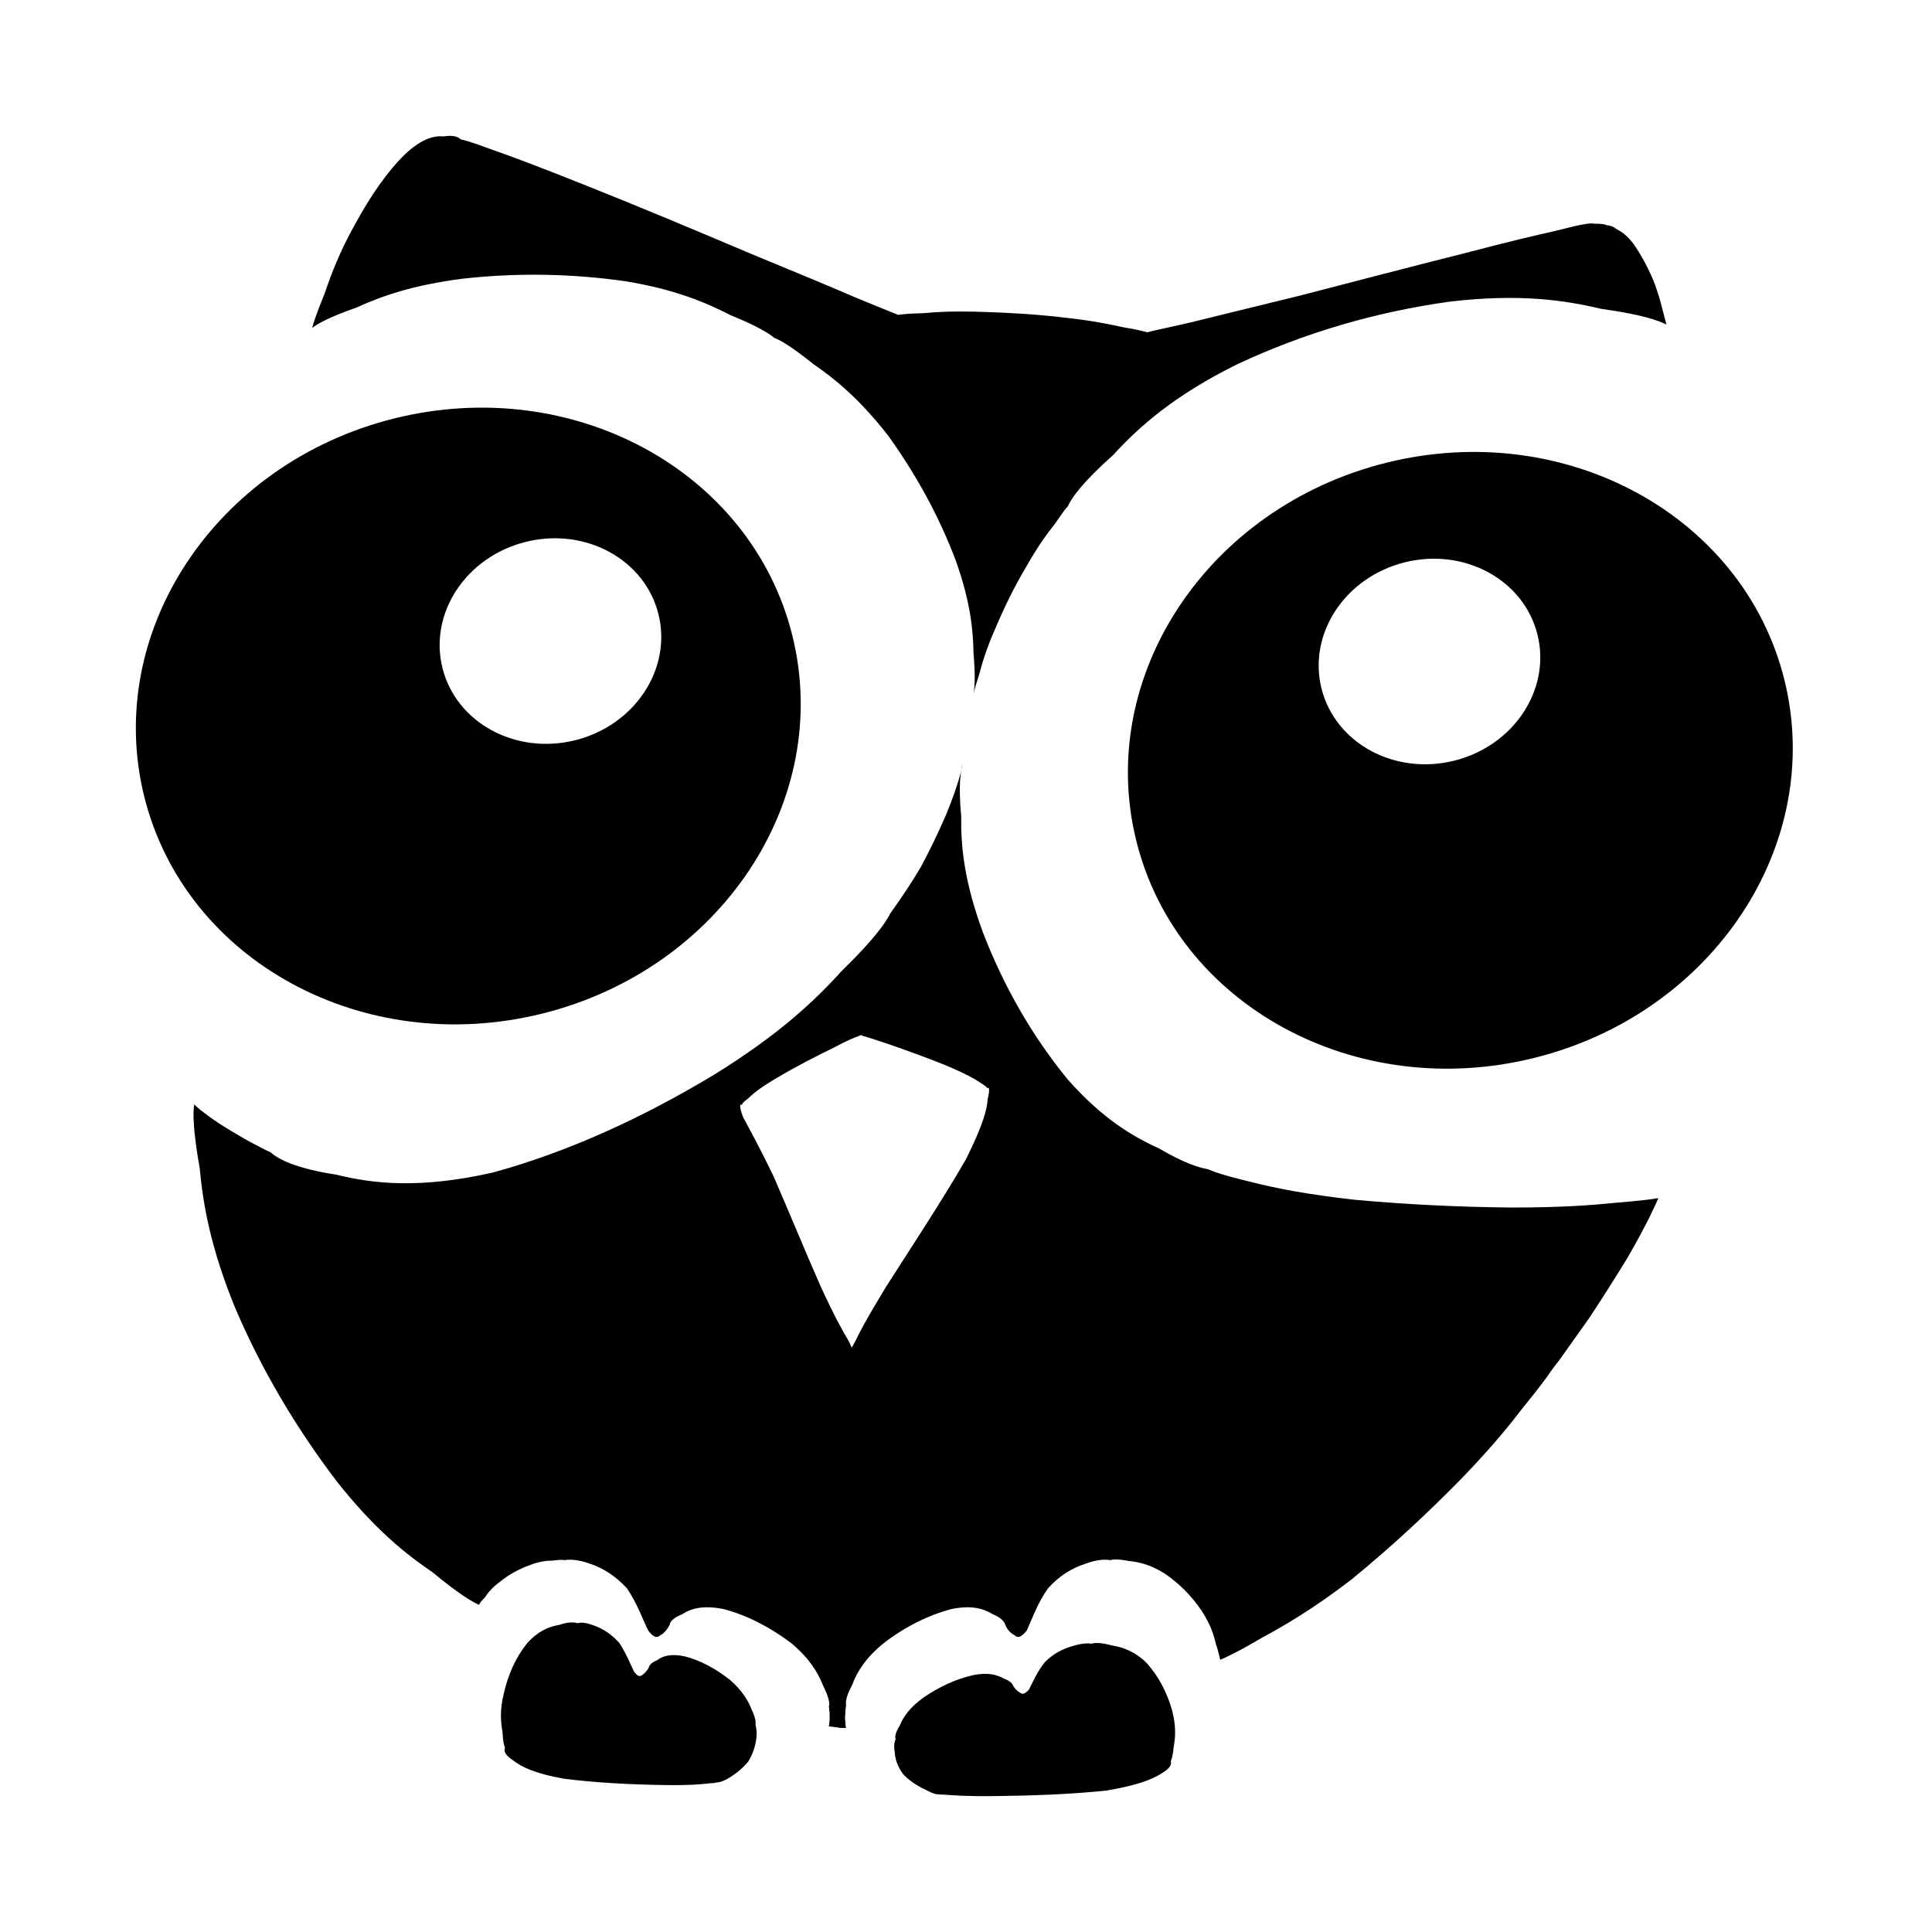 <svg width="256" height="256" viewBox="0 0 256 256" fill="none" xmlns="http://www.w3.org/2000/svg">
<path d="M256 0H0V256H256V0Z" fill="white"/>
<path d="M213.312 29.921C213.258 29.866 213.141 29.866 212.969 29.866C212.807 29.812 212.581 29.695 212.292 29.695C211.904 29.64 211.561 29.64 211.227 29.64C210.884 29.587 210.658 29.587 210.486 29.64C210.261 29.64 210.152 29.64 210.152 29.695C209.809 29.695 208.969 29.866 206.089 30.598C203.552 31.166 200.166 31.952 193.9 33.595C186.956 35.338 179.625 37.261 172.23 39.175C165.34 40.873 161.115 41.884 157.729 42.733C154 43.581 152.591 43.862 152.022 44.033C151.634 43.916 150.785 43.69 148.808 43.356C147.002 42.959 144.799 42.507 141.305 42.11C137.521 41.658 133.802 41.433 130.072 41.324C126.461 41.207 124.203 41.324 122.343 41.496C120.258 41.55 119.409 41.658 119.012 41.722C118.452 41.496 117.152 40.981 113.594 39.518C110.326 38.11 106.145 36.358 99.427 33.595C92.096 30.489 84.701 27.383 77.757 24.62C71.383 22.083 67.943 20.783 65.342 19.88C62.3 18.751 61.397 18.526 61.053 18.471C60.774 18.183 60.151 17.849 58.796 18.074C57.505 17.957 55.925 18.354 53.722 20.386C51.347 22.697 49.153 25.857 47.058 29.695C45.027 33.306 43.898 36.304 42.995 38.95C41.93 41.55 41.532 42.787 41.361 43.464C41.984 42.959 43.51 42.056 47.23 40.756C50.562 39.239 54.679 37.767 61.397 36.918C68.502 36.133 75.672 36.241 82.841 37.261C89.441 38.336 93.504 40.078 96.836 41.776C100.448 43.239 101.911 44.204 102.588 44.764C103.328 45.044 104.791 45.839 107.725 48.204C110.606 50.182 113.874 52.837 117.657 57.685C121.441 62.94 124.484 68.52 126.687 74.389C128.61 79.87 128.944 83.482 128.998 86.579C129.287 89.856 129.115 91.264 128.998 91.942C129.061 91.608 129.224 90.985 129.738 89.405C130.127 87.933 130.641 86.127 131.824 83.418C133.061 80.484 134.415 77.721 136.059 74.958C137.576 72.303 138.704 70.777 139.725 69.486C140.736 68.015 141.187 67.392 141.476 67.112C141.982 65.983 143.39 63.952 147.508 60.286C151.011 56.448 155.634 52.385 163.932 48.268C172.853 44.087 182.333 41.324 192.094 39.97C201.232 38.895 207.218 39.744 212.184 40.927C217.484 41.658 219.741 42.453 220.815 43.013C220.762 42.733 220.59 42.227 220.31 41.098C220.03 39.97 219.687 38.67 219.01 36.981C218.224 35.175 217.375 33.65 216.473 32.349C215.57 31.166 214.892 30.715 214.324 30.435C213.71 29.984 213.421 29.921 213.312 29.921ZM127.59 101.197C127.535 101.423 127.418 102.046 127.03 103.346C126.687 104.474 126.235 105.829 125.332 108.023C124.321 110.343 123.246 112.6 122.001 114.912C120.763 116.998 119.861 118.298 119.129 119.372C118.335 120.555 117.937 121.007 117.829 121.287C117.26 122.361 115.797 124.501 111.617 128.564C107.951 132.627 103.211 137.088 94.633 142.397C85.27 148.04 75.392 152.609 65.288 155.372C55.754 157.521 49.605 156.898 44.575 155.652C39.104 154.812 36.846 153.566 35.889 152.717C35.718 152.609 35.383 152.491 34.761 152.157C34.138 151.814 33.406 151.48 32.332 150.857C31.149 150.18 30.02 149.503 28.892 148.771C27.817 148.04 27.14 147.525 26.634 147.137C26.011 146.623 25.786 146.397 25.731 146.342C25.56 147.417 25.56 149.729 26.463 154.812C26.914 159.606 27.871 165.195 31.095 173.15C34.643 181.502 39.221 189.177 44.575 196.229C49.659 202.666 53.722 205.881 57.279 208.31C60.828 211.244 62.579 212.255 63.483 212.653C63.536 212.481 63.708 212.201 64.277 211.632C64.665 211.019 65.234 210.341 66.308 209.547C67.437 208.644 68.728 207.913 70.146 207.407C71.437 206.892 72.457 206.784 73.306 206.784C74.146 206.666 74.597 206.666 74.823 206.73C75.446 206.612 76.575 206.612 78.272 207.235C79.907 207.795 81.487 208.761 83.067 210.45C84.421 212.427 85.152 214.567 85.884 216.039C86.624 217.05 87.076 217.05 87.527 216.662C88.087 216.373 88.484 215.759 88.71 215.361C88.764 214.964 89.107 214.404 90.398 213.89C91.527 213.159 93.107 212.653 95.879 213.212C98.922 214.007 102.028 215.587 104.845 217.727C107.219 219.705 108.348 221.565 109.025 223.262C109.811 224.842 109.928 225.628 109.874 226.025C109.811 226.025 109.811 226.143 109.874 226.368C109.874 226.477 109.874 226.648 109.928 226.982C109.928 227.271 109.928 227.605 109.928 227.948C109.874 228.174 109.874 228.336 109.874 228.508C109.811 228.625 109.811 228.734 109.874 228.788C109.874 228.734 109.928 228.734 110.1 228.788C110.208 228.788 110.326 228.788 110.606 228.851C110.831 228.851 111.057 228.905 111.337 228.96C111.563 228.96 111.734 228.96 111.906 228.96C112.014 228.96 112.068 228.96 112.132 229.014C112.068 228.96 112.068 228.905 112.068 228.734C112.014 228.562 112.014 228.4 112.014 228.111C111.96 227.777 111.96 227.434 112.014 227.1C112.014 226.756 112.014 226.53 112.068 226.368C112.068 226.143 112.068 226.025 112.132 226.025C112.014 225.628 112.068 224.842 112.917 223.262C113.54 221.565 114.669 219.705 117.097 217.727C119.861 215.587 123.021 214.007 126.064 213.212C128.772 212.653 130.352 213.159 131.544 213.89C132.781 214.404 133.124 214.964 133.233 215.361C133.404 215.759 133.802 216.373 134.415 216.662C134.813 217.05 135.264 217.05 136.059 216.039C136.736 214.567 137.467 212.427 138.876 210.45C140.402 208.761 142.036 207.795 143.734 207.235C145.368 206.612 146.497 206.612 147.12 206.73C147.454 206.612 148.131 206.558 149.539 206.838C150.84 206.955 152.366 207.289 154.28 208.472C156.203 209.772 157.837 211.407 159.191 213.384C160.374 215.19 160.826 216.599 161.115 217.845C161.503 219.027 161.621 219.65 161.675 219.93C162.352 219.65 163.878 218.973 167.146 217.05C170.252 215.361 173.981 213.212 179.11 209.267C184.419 204.924 189.331 200.346 193.845 195.723C197.963 191.434 200.103 188.725 201.8 186.522C203.778 184.094 204.509 183.082 204.843 182.631C205.069 182.288 205.583 181.556 206.712 180.094C207.723 178.676 208.852 177.096 210.603 174.613C212.355 171.967 213.99 169.367 215.624 166.712C217.096 164.175 217.935 162.541 218.613 161.187C219.353 159.661 219.633 159.038 219.741 158.758C219.064 158.875 217.547 159.101 213.99 159.381C210.712 159.715 206.766 160.004 200.328 160.004C193.394 159.941 186.45 159.606 179.561 158.983C173.079 158.252 169.069 157.458 165.792 156.618C162.18 155.769 160.663 155.2 160.04 154.92C159.02 154.749 157.106 154.243 153.548 152.157C149.937 150.523 145.991 148.148 141.413 142.957C136.673 137.142 132.953 130.596 130.244 123.544C127.761 116.826 127.309 112.149 127.364 108.14C126.966 103.905 127.309 102.046 127.59 101.197ZM114.1 137.205C113.937 137.142 113.874 137.088 114.497 137.313C114.949 137.431 115.852 137.711 118.001 138.442C120.42 139.291 123.246 140.302 125.838 141.376C128.041 142.334 129.17 142.957 129.901 143.462C130.696 143.977 130.804 144.085 130.804 144.203C130.975 144.031 131.255 144.085 130.867 145.665C130.804 146.912 130.298 148.997 127.987 153.62C124.826 159.101 120.763 165.25 117.378 170.55C114.723 174.902 113.874 176.59 113.423 177.547C112.691 178.847 112.809 178.794 112.863 178.45C112.917 178.847 113.034 178.902 112.411 177.611C111.68 176.419 110.551 174.387 108.682 170.324C106.651 165.701 104.565 160.618 102.533 155.941C100.502 151.706 99.202 149.449 98.471 148.04C97.847 146.397 98.073 146.288 98.362 146.397C98.299 146.288 98.362 146.117 99.202 145.494C99.879 144.817 100.954 143.977 103.102 142.731C105.468 141.322 108.123 139.968 110.434 138.839C112.357 137.819 113.197 137.485 113.712 137.313C114.272 137.034 114.217 137.088 114.1 137.205C114.046 137.142 114.046 137.142 114.1 137.205Z" fill="black"/>
<path d="M124.547 237.764C124.6 237.764 124.6 237.819 124.375 237.764C124.095 237.764 123.698 237.71 122.849 237.259C121.775 236.753 120.592 236.076 119.689 235.11C118.903 234.044 118.614 233.078 118.56 232.175C118.388 231.218 118.56 230.713 118.677 230.433C118.56 230.144 118.614 229.638 119.237 228.627C119.689 227.498 120.537 226.252 122.343 224.952C124.375 223.543 126.686 222.469 128.944 221.963C130.921 221.566 132.104 221.909 133.007 222.415C133.91 222.758 134.135 223.092 134.253 223.372C134.415 223.661 134.704 224.049 135.156 224.275C135.435 224.501 135.716 224.564 136.339 223.887C136.844 222.92 137.413 221.512 138.478 220.212C139.607 219.083 140.853 218.469 142.09 218.126C143.336 217.729 144.122 217.729 144.636 217.792C145.024 217.674 145.819 217.62 147.282 218.018C148.7 218.243 150.28 218.749 151.914 220.329C153.494 222.081 154.623 224.221 155.3 226.595C155.859 228.735 155.751 230.207 155.525 231.444C155.408 232.69 155.246 233.142 155.128 233.367C155.246 233.647 155.246 234.207 153.891 235.002C152.645 235.787 150.668 236.582 146.605 237.259C141.81 237.764 136.564 237.936 131.995 237.99C128.041 238.044 126.352 237.882 125.386 237.819C124.203 237.764 124.258 237.764 124.547 237.764Z" fill="black"/>
<path d="M94.75 236.238C94.687 236.238 94.633 236.238 94.913 236.183C95.138 236.183 95.482 236.183 96.33 235.732C97.233 235.226 98.245 234.495 99.147 233.42C99.825 232.292 100.105 231.271 100.222 230.314C100.33 229.357 100.168 228.789 100.105 228.509C100.168 228.175 100.105 227.606 99.599 226.531C99.147 225.348 98.362 224.048 96.782 222.64C94.859 221.114 92.773 219.985 90.742 219.479C88.881 219.082 87.807 219.425 87.076 219.985C86.227 220.328 86.001 220.725 85.947 221.005C85.775 221.285 85.495 221.683 85.152 221.908C84.818 222.188 84.529 222.188 84.023 221.511C83.518 220.5 82.949 219.028 82.046 217.674C80.981 216.491 79.852 215.813 78.778 215.416C77.649 214.965 76.918 214.965 76.52 215.082C76.123 214.965 75.392 214.856 74.091 215.308C72.737 215.534 71.329 216.094 69.857 217.728C68.34 219.597 67.32 221.908 66.76 224.391C66.191 226.648 66.363 228.229 66.588 229.529C66.642 230.82 66.814 231.335 66.922 231.615C66.76 231.895 66.76 232.463 68.051 233.303C69.125 234.152 70.931 235.001 74.66 235.678C78.949 236.238 83.744 236.463 87.978 236.526C91.527 236.581 93.107 236.409 94.01 236.301C95.084 236.238 94.913 236.238 94.75 236.238C94.687 236.238 94.687 236.238 94.75 236.238Z" fill="black"/>
<path fill-rule="evenodd" clip-rule="evenodd" d="M203.311 140.175C227.023 134.276 241.854 111.841 236.437 90.065C231.019 68.288 207.405 55.417 183.694 61.316C159.982 67.215 145.151 89.65 150.568 111.426C155.985 133.202 179.599 146.074 203.311 140.175ZM192.683 100.796C200.587 98.829 205.531 91.351 203.725 84.092C201.919 76.833 194.048 72.543 186.144 74.509C178.24 76.475 173.296 83.954 175.102 91.213C176.908 98.471 184.779 102.762 192.683 100.796Z" fill="black"/>
<path fill-rule="evenodd" clip-rule="evenodd" d="M71.859 134.305C95.571 128.406 110.402 105.971 104.985 84.194C99.567 62.418 75.953 49.547 52.242 55.446C28.53 61.344 13.699 83.78 19.116 105.556C24.533 127.332 48.147 140.204 71.859 134.305ZM76.206 98.087C84.111 96.121 89.054 88.643 87.249 81.384C85.443 74.125 77.571 69.835 69.667 71.801C61.764 73.767 56.82 81.246 58.626 88.504C60.431 95.763 68.303 100.054 76.206 98.087Z" fill="black"/>
</svg>
